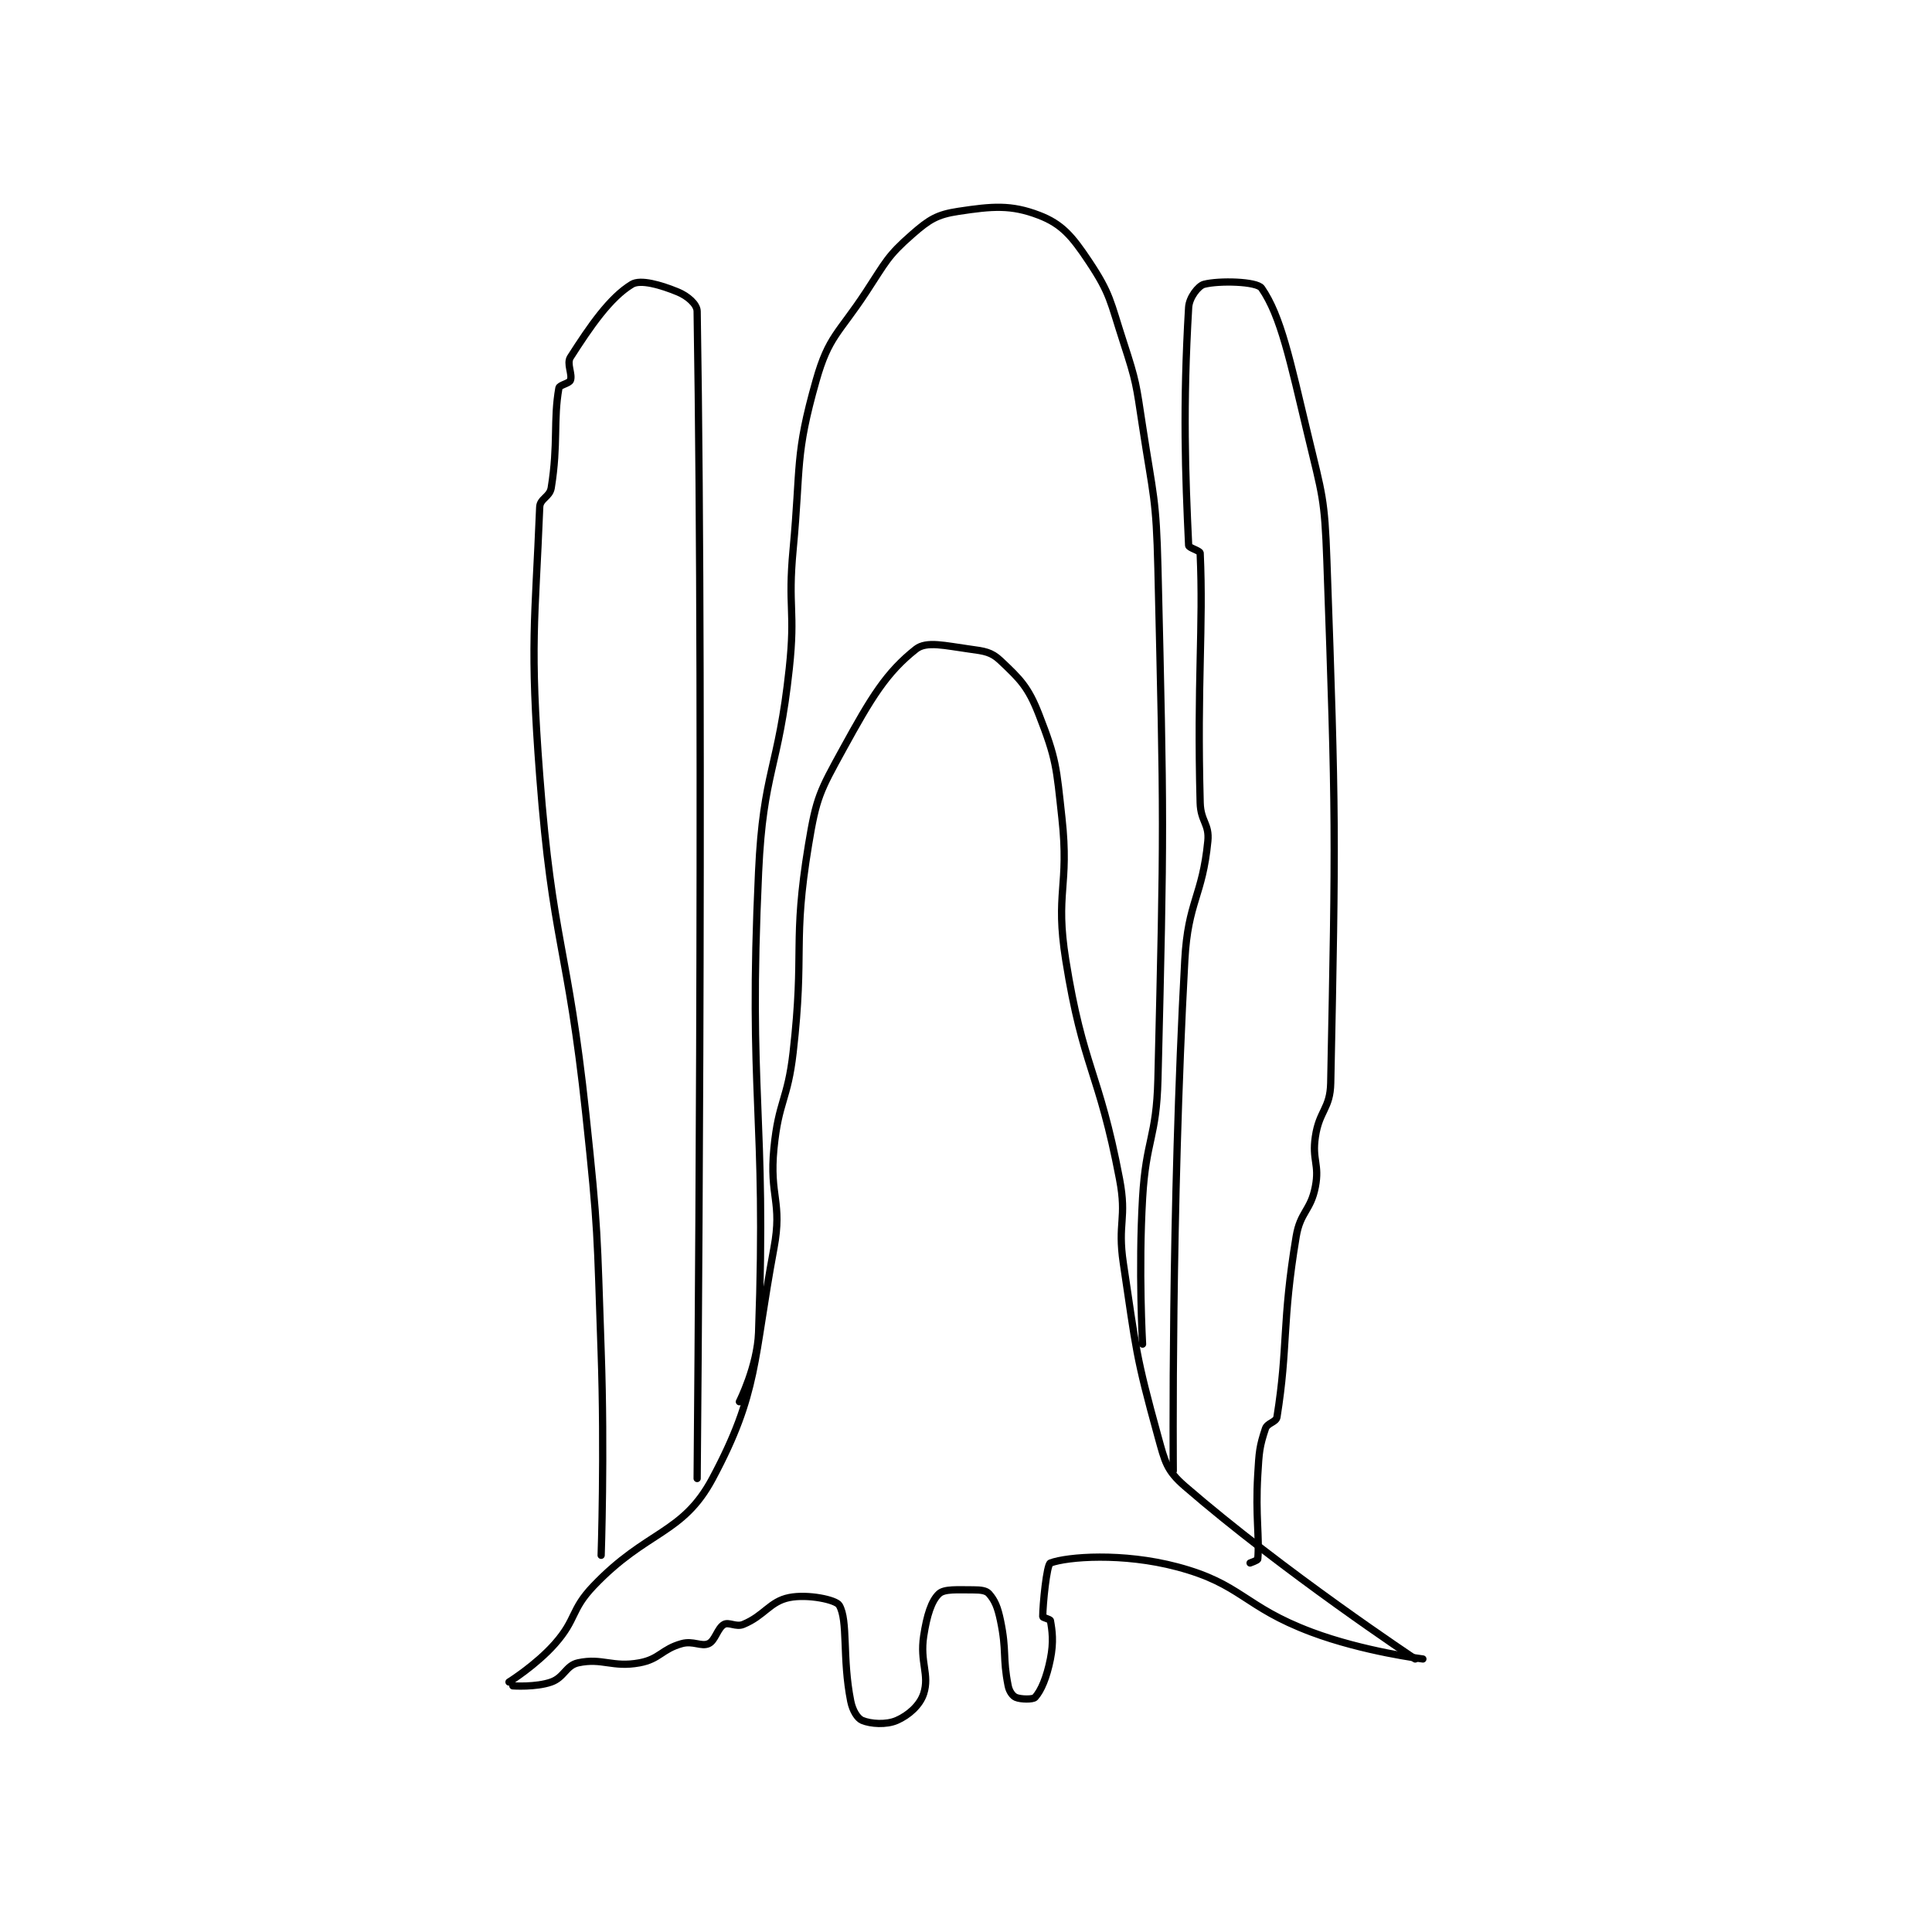 <?xml version="1.0" encoding="utf-8"?>
<!DOCTYPE svg PUBLIC "-//W3C//DTD SVG 1.1//EN" "http://www.w3.org/Graphics/SVG/1.1/DTD/svg11.dtd">
<svg viewBox="0 0 800 800" preserveAspectRatio="xMinYMin meet" xmlns="http://www.w3.org/2000/svg" version="1.1">
<g fill="none" stroke="black" stroke-linecap="round" stroke-linejoin="round" stroke-width="1.887">
<g transform="translate(210.763,87.52) scale(1.59) translate(-165,-43)">
<path id="0" d="M165 426 C165 426 172.11 421.557 177 416 C182.661 409.567 181.06 407.23 187 401 C200.936 386.384 210.174 387.653 218 373 C230.04 350.458 228.527 342.416 234 313 C236.259 300.856 232.762 299.627 234 287 C235.214 274.62 237.573 274.525 239 262 C242.039 235.325 238.78 233.642 243 208 C245.044 195.577 245.938 194.042 252 183 C259.377 169.564 263.301 163.066 271 157 C273.73 154.849 278.558 156.122 285 157 C288.869 157.528 290.603 157.736 293 160 C298.138 164.852 300.205 166.838 303 174 C307.581 185.739 307.533 187.584 309 201 C310.969 219.001 307.174 220.292 310 238 C314.504 266.228 318.637 266.754 324 295 C325.995 305.506 323.402 306.291 325 317 C328.344 339.406 328.177 340.89 334 362 C335.831 368.638 336.254 370.892 341 375 C366.729 397.273 401 420 401 420 "/>
<path id="1" d="M166 427 C166 427 171.987 427.416 176 426 C179.398 424.801 179.825 421.69 183 421 C189.282 419.634 191.943 422.307 199 421 C204.26 420.026 204.753 417.457 210 416 C212.965 415.176 215.086 416.87 217 416 C218.715 415.22 219.291 411.949 221 411 C222.261 410.3 224.144 411.764 226 411 C231.525 408.725 232.914 405.017 238 404 C242.783 403.043 250.144 404.555 251 406 C253.363 409.988 251.749 419.743 254 431 C254.493 433.462 255.758 435.483 257 436 C259.199 436.916 263.248 437.204 266 436 C269.077 434.654 272.029 432.052 273 429 C274.579 424.038 271.94 420.892 273 414 C273.821 408.663 275.01 404.837 277 403 C278.395 401.712 281.777 402 286 402 C287.877 402 289.282 402.179 290 403 C291.536 404.755 292.27 406.495 293 410 C294.668 418.006 293.504 419.52 295 427 C295.292 428.462 296.161 429.641 297 430 C298.276 430.547 301.474 430.584 302 430 C303.59 428.234 305.034 424.828 306 420 C306.894 415.53 306.461 412.534 306 410 C305.937 409.654 304 409.217 304 409 C304 405.968 305.023 395.363 306 395 C310.427 393.356 324.79 392.238 339 396 C355.874 400.467 356.279 406.355 374 413 C387.545 418.079 403 420 403 420 "/>
<path id="2" d="M225 353 C225 353 229.683 343.75 230 335 C232.093 277.245 227.262 274.203 230 215 C231.218 188.669 235.167 188.44 238 162 C239.636 146.729 237.569 146.33 239 131 C241.05 109.03 239.42 106.676 245 87 C248.258 75.51 250.849 74.87 258 64 C263.189 56.113 263.525 54.666 270 49 C274.446 45.11 276.471 43.838 282 43 C290.929 41.647 295.726 41.219 303 44 C308.984 46.288 311.637 49.456 316 56 C321.7 64.55 321.535 66.359 325 77 C328.421 87.507 328.315 87.952 330 99 C332.785 117.255 333.566 117.57 334 136 C335.555 202.079 335.608 203.085 334 269 C333.624 284.412 330.895 284.564 330 300 C328.911 318.781 330 338 330 338 "/>
<path id="3" d="M338 371 C338 371 337.409 303.444 341 238 C341.845 222.603 345.585 221.499 347 207 C347.439 202.499 345.131 201.926 345 197 C344.151 165.151 345.878 151.6 345 132 C344.971 131.356 342.03 130.645 342 130 C341.124 111.309 340.475 93.922 342 68 C342.153 65.393 344.536 62.385 346 62 C349.867 60.983 359.761 61.211 361 63 C366.039 70.279 368.428 81.904 373 101 C376.825 116.977 377.418 117.601 378 134 C380.387 201.24 380.305 204.763 379 270 C378.865 276.755 376.017 277.132 375 284 C374.094 290.118 376.126 291.143 375 297 C373.79 303.291 371.084 303.497 370 310 C366.252 332.488 367.947 338.584 365 357 C364.786 358.341 362.493 358.52 362 360 C360.437 364.688 360.35 366.044 360 372 C359.364 382.813 360.497 388.284 360 394 C359.974 394.305 358 395 358 395 "/>
<path id="4" d="M214 373 C214 373 215.791 179.711 214 69 C213.97 67.15 211.482 65.022 209 64 C204.491 62.144 199.245 60.637 197 62 C191.269 65.48 186.169 72.923 181 81 C179.939 82.657 181.596 85.411 181 87 C180.69 87.828 178.143 88.197 178 89 C176.51 97.347 177.856 103.491 176 115 C175.613 117.398 173.088 117.795 173 120 C171.794 150.142 170.381 155.519 173 190 C176.326 233.796 180.304 233.974 185 278 C188.284 308.784 187.923 309.032 189 340 C189.919 366.413 189 393 189 393 "/>
</g>
</g>
</svg>
